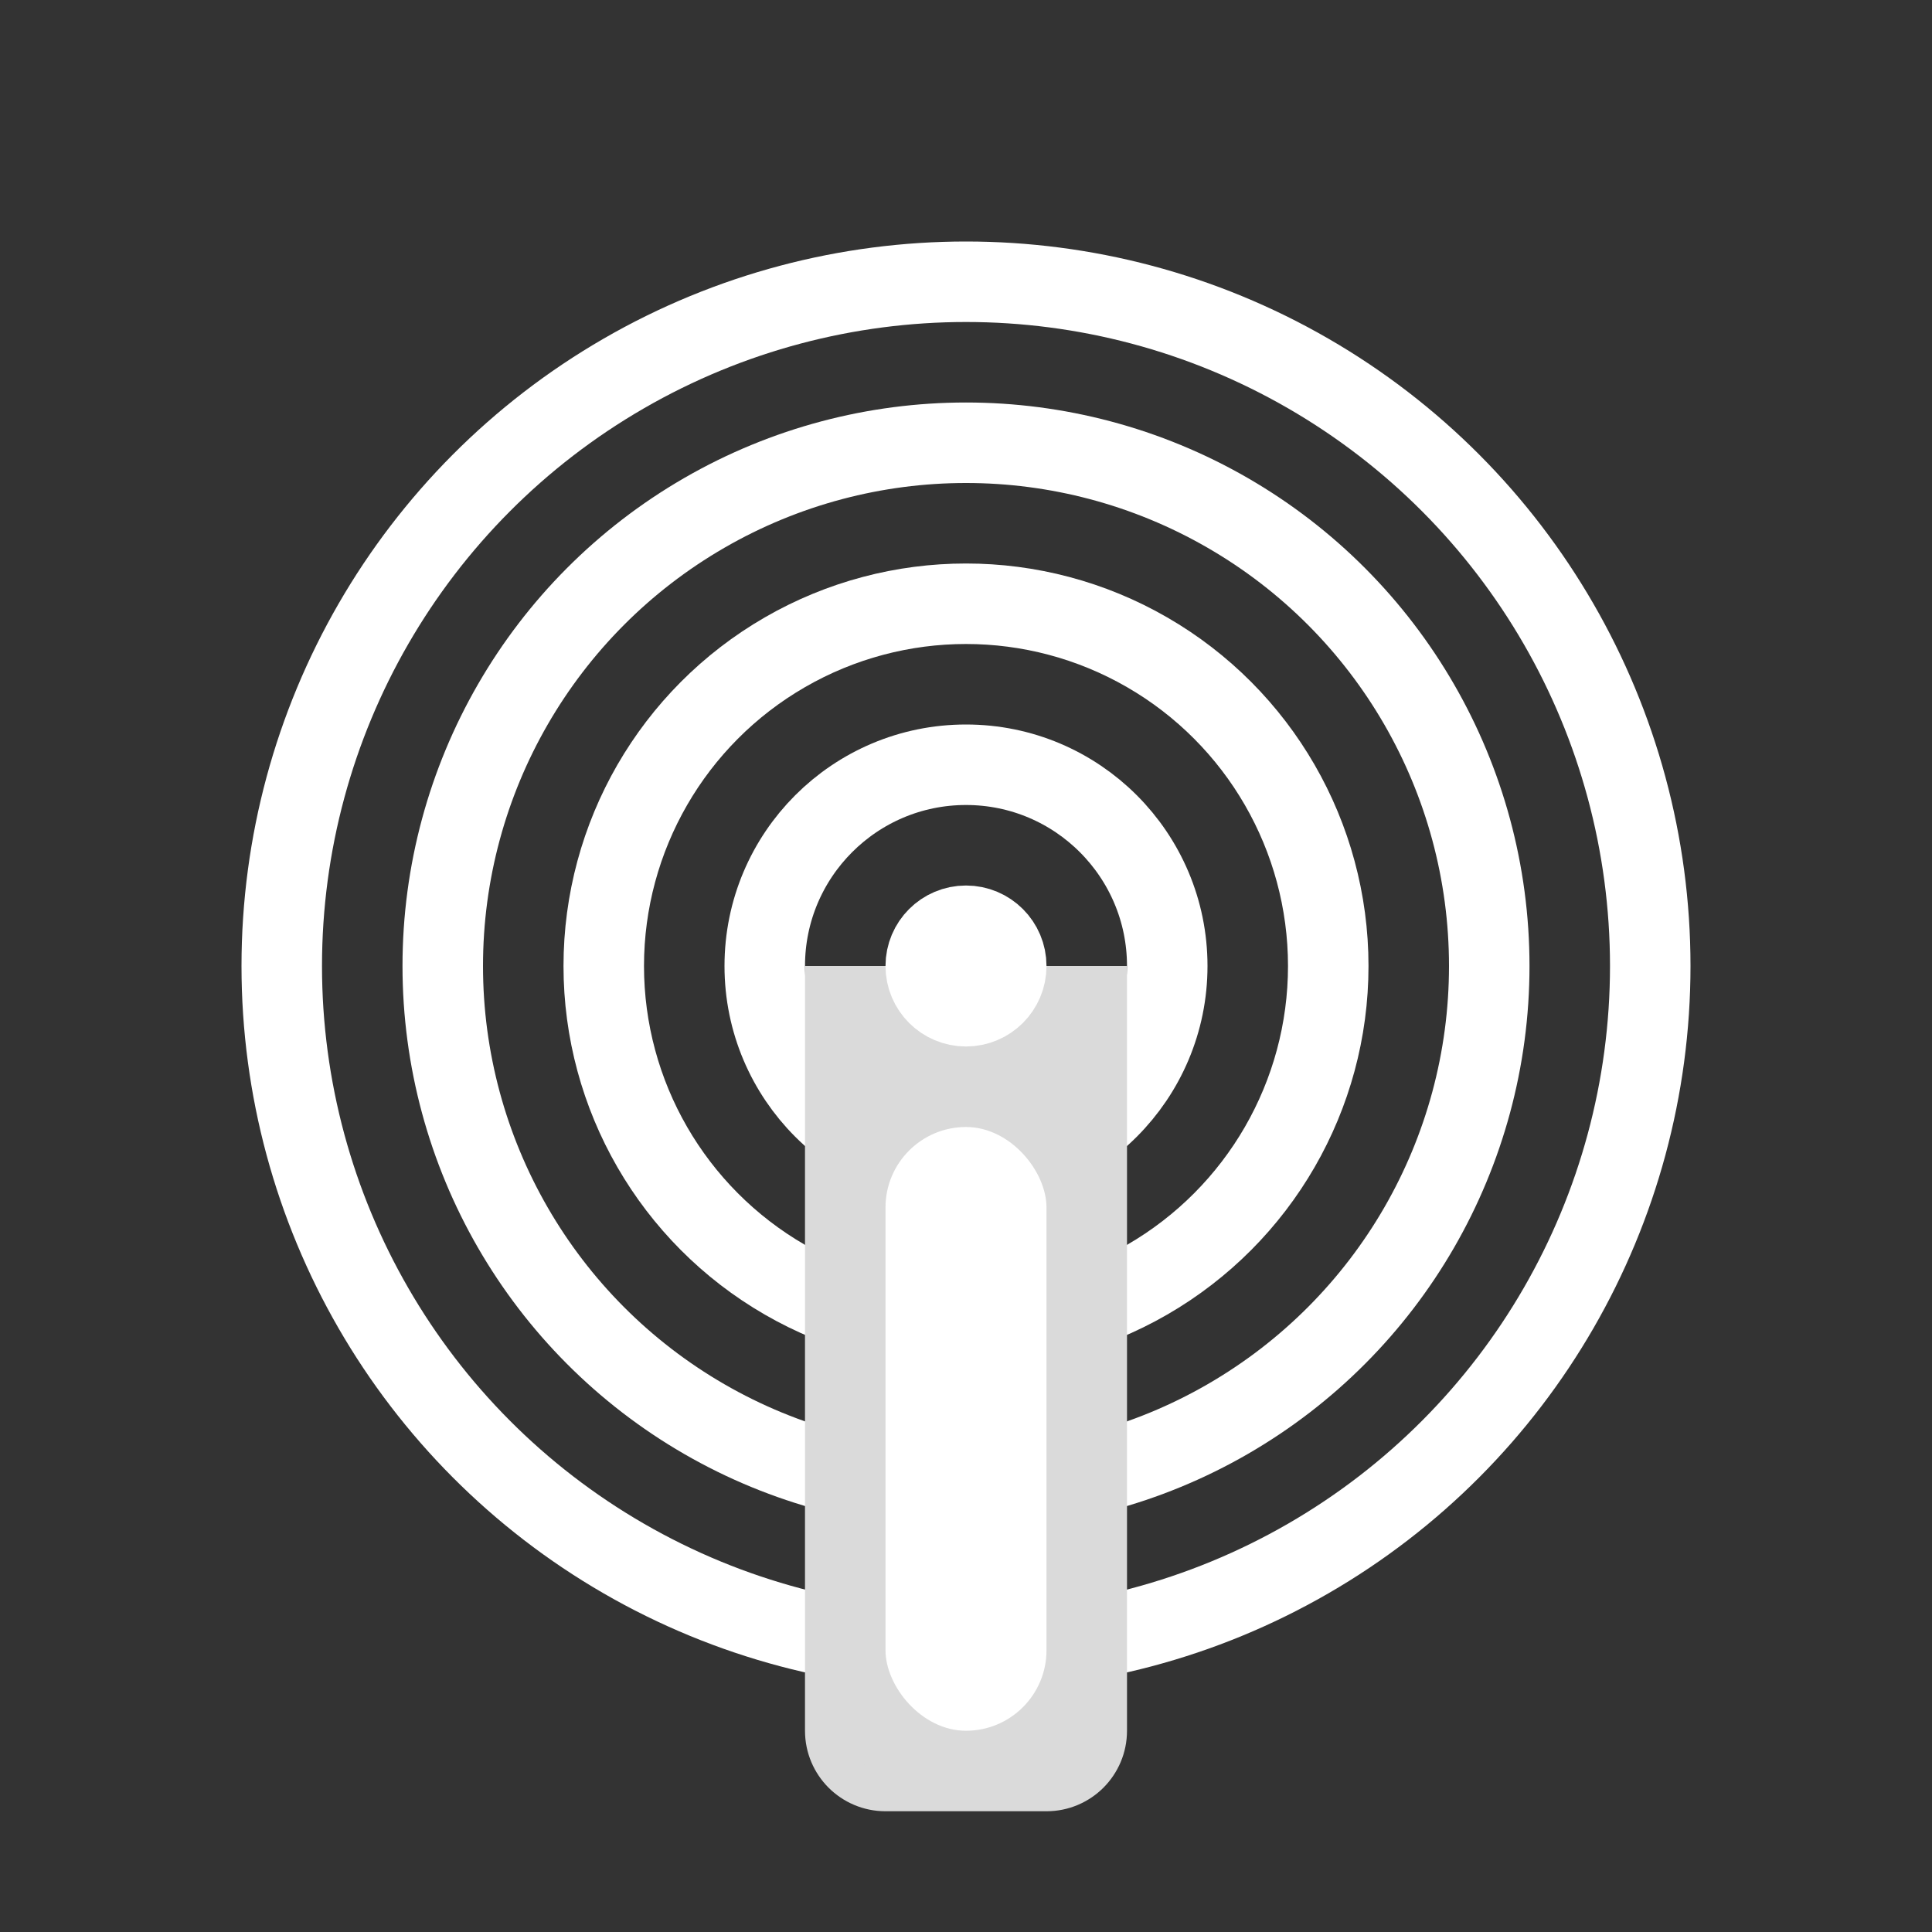 <?xml version="1.0" encoding="UTF-8"?>
<svg width="48px" height="48px" viewBox="0 0 48 48" version="1.1" xmlns="http://www.w3.org/2000/svg" xmlns:xlink="http://www.w3.org/1999/xlink">
    <rect x="0" y="0" width="48" height="48" fill="#333333" stroke="none"/>
    <title>设备</title>
    <g id="icons" stroke="none" stroke-width="1" fill="none" fill-rule="evenodd">
        <g id="设备">
            <rect id="矩形" x="0" y="0" width="48" height="48" rx="8"></rect>
            <circle id="椭圆形" stroke="#FFFFFF" stroke-width="2" cx="24" cy="24" r="5"></circle>
            <circle id="椭圆形" stroke="#FFFFFF" stroke-width="2" cx="24" cy="24" r="9"></circle>
            <circle id="椭圆形" stroke="#FFFFFF" stroke-width="2" cx="24" cy="24" r="13"></circle>
            <circle id="椭圆形" stroke="#FFFFFF" stroke-width="2" cx="24" cy="24" r="17"></circle>
            <path d="M27.5,24.5 L27.5,43 C27.5,43.414 27.332,43.789 27.061,44.061 C26.789,44.332 26.414,44.5 26,44.5 L26,44.5 L22,44.5 C21.586,44.5 21.211,44.332 20.939,44.061 C20.668,43.789 20.5,43.414 20.5,43 L20.5,43 L20.5,24.5 L27.5,24.5 Z" id="矩形" stroke="#DADADA" fill="#DADADA"></path>
            <rect id="矩形" fill="#FFFFFF" x="22" y="28" width="4" height="15" rx="2"></rect>
            <circle id="椭圆形" stroke="#FFFFFF" stroke-width="2" fill="#FFFFFF" cx="24" cy="24" r="1"></circle>
        </g>
    </g>
</svg>